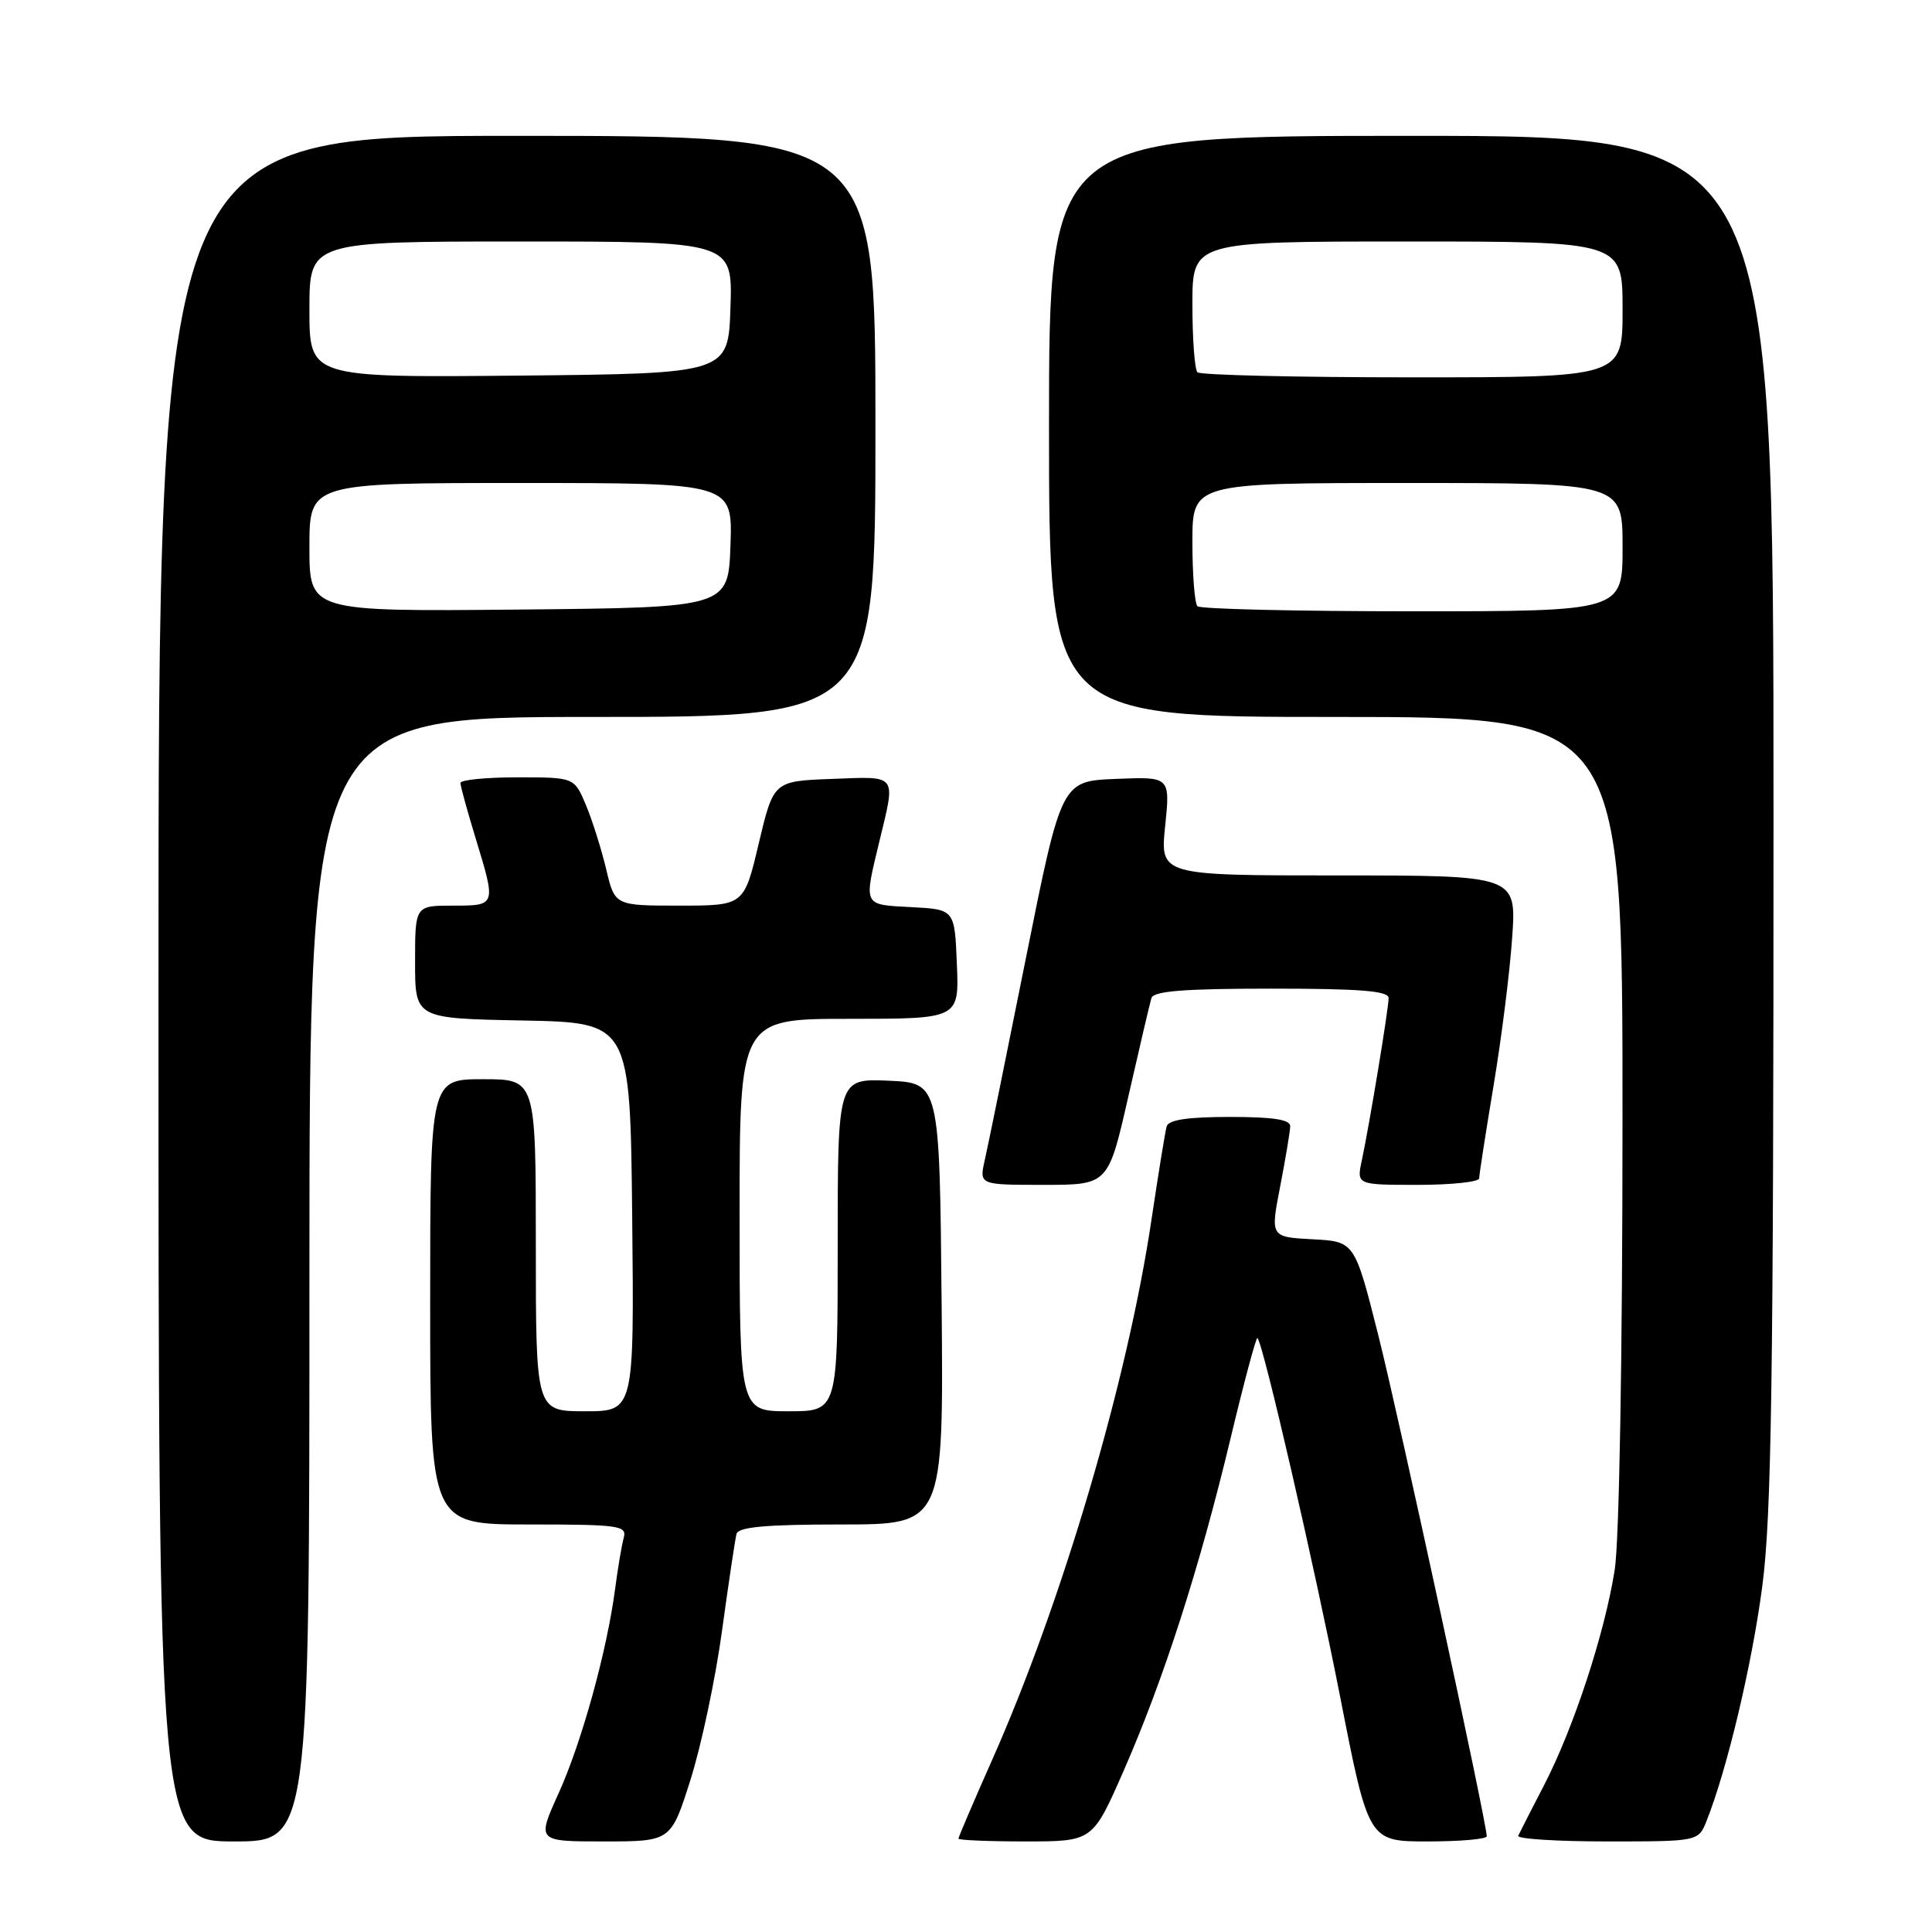 <?xml version="1.0" encoding="UTF-8" standalone="no"?>
<!DOCTYPE svg PUBLIC "-//W3C//DTD SVG 1.1//EN" "http://www.w3.org/Graphics/SVG/1.1/DTD/svg11.dtd" >
<svg xmlns="http://www.w3.org/2000/svg" xmlns:xlink="http://www.w3.org/1999/xlink" version="1.1" viewBox="0 0 256 256">
 <g >
 <path fill="currentColor"
d=" M 41.00 169.50 C 41.00 95.00 41.00 95.00 78.50 95.00 C 116.00 95.00 116.00 95.00 116.00 56.50 C 116.00 18.00 116.00 18.00 68.50 18.00 C 21.00 18.00 21.00 18.00 21.00 131.00 C 21.00 244.00 21.00 244.00 31.00 244.00 C 41.00 244.00 41.00 244.00 41.00 169.50 Z  M 91.51 235.77 C 92.94 231.25 94.82 222.36 95.68 216.02 C 96.55 209.69 97.41 203.94 97.59 203.25 C 97.85 202.33 101.50 202.00 111.48 202.00 C 125.03 202.00 125.03 202.00 124.77 172.75 C 124.50 143.50 124.50 143.50 117.75 143.20 C 111.00 142.91 111.00 142.91 111.00 164.95 C 111.00 187.00 111.00 187.00 104.50 187.00 C 98.00 187.00 98.00 187.00 98.00 161.00 C 98.00 135.00 98.00 135.00 112.54 135.00 C 127.09 135.00 127.09 135.00 126.79 127.75 C 126.50 120.50 126.50 120.50 120.75 120.20 C 114.30 119.86 114.44 120.13 116.52 111.50 C 118.70 102.45 119.03 102.88 110.25 103.21 C 102.50 103.50 102.50 103.50 100.54 111.75 C 98.59 120.00 98.59 120.00 90.03 120.00 C 81.47 120.00 81.47 120.00 80.33 115.20 C 79.70 112.56 78.50 108.73 77.65 106.70 C 76.10 103.00 76.10 103.00 68.55 103.00 C 64.40 103.00 61.00 103.34 61.01 103.75 C 61.01 104.16 61.91 107.42 63.00 111.00 C 65.76 120.05 65.78 120.00 60.00 120.00 C 55.00 120.00 55.00 120.00 55.00 127.47 C 55.00 134.95 55.00 134.95 69.25 135.22 C 83.50 135.50 83.50 135.50 83.77 161.25 C 84.03 187.00 84.03 187.00 77.52 187.00 C 71.00 187.00 71.00 187.00 71.00 165.00 C 71.00 143.00 71.00 143.00 64.00 143.00 C 57.00 143.00 57.00 143.00 57.00 172.50 C 57.00 202.00 57.00 202.00 70.07 202.00 C 82.03 202.00 83.09 202.15 82.65 203.75 C 82.39 204.71 81.87 207.75 81.51 210.50 C 80.44 218.71 77.07 230.90 74.00 237.66 C 71.13 244.00 71.13 244.00 80.02 244.00 C 88.91 244.00 88.91 244.00 91.51 235.77 Z  M 148.87 234.68 C 154.17 222.59 158.91 207.88 163.02 190.74 C 164.83 183.17 166.45 177.12 166.62 177.29 C 167.39 178.06 174.14 207.36 177.56 224.75 C 181.33 244.00 181.33 244.00 189.17 244.00 C 193.47 244.00 197.00 243.69 197.00 243.32 C 197.00 241.52 185.41 187.98 182.65 177.00 C 179.50 164.50 179.50 164.50 173.91 164.21 C 168.33 163.91 168.33 163.91 169.63 157.21 C 170.34 153.52 170.94 149.94 170.96 149.25 C 170.99 148.35 168.75 148.00 162.97 148.00 C 157.40 148.00 154.83 148.38 154.59 149.25 C 154.39 149.94 153.49 155.52 152.57 161.66 C 149.40 182.94 140.76 212.23 131.48 233.16 C 129.01 238.72 127.00 243.42 127.00 243.63 C 127.00 243.83 131.00 244.00 135.89 244.00 C 144.78 244.00 144.78 244.00 148.87 234.68 Z  M 226.14 241.25 C 228.85 234.44 232.15 220.56 233.51 210.20 C 234.74 200.90 235.00 182.84 235.00 108.45 C 235.00 18.00 235.00 18.00 187.00 18.00 C 139.00 18.00 139.00 18.00 139.00 56.50 C 139.00 95.00 139.00 95.00 177.00 95.00 C 215.00 95.00 215.00 95.00 214.99 148.25 C 214.99 179.69 214.56 204.16 213.96 208.00 C 212.63 216.43 208.53 228.93 204.62 236.50 C 202.91 239.80 201.36 242.84 201.17 243.25 C 200.99 243.66 206.28 244.00 212.94 244.00 C 225.05 244.00 225.05 244.00 226.14 241.25 Z  M 149.52 145.25 C 150.99 138.79 152.36 132.94 152.57 132.25 C 152.84 131.32 156.91 131.00 168.47 131.00 C 180.23 131.00 184.00 131.30 184.00 132.25 C 183.99 133.70 181.47 148.96 180.45 153.75 C 179.75 157.00 179.75 157.00 187.88 157.00 C 192.34 157.00 196.00 156.61 196.00 156.13 C 196.00 155.65 196.86 150.14 197.90 143.88 C 198.95 137.62 200.06 128.79 200.37 124.25 C 200.94 116.00 200.94 116.00 177.33 116.00 C 153.72 116.00 153.72 116.00 154.39 109.46 C 155.06 102.91 155.06 102.91 147.85 103.21 C 140.64 103.50 140.64 103.50 135.93 127.00 C 133.34 139.93 130.89 151.96 130.48 153.75 C 129.75 157.00 129.75 157.00 138.30 157.00 C 146.85 157.00 146.85 157.00 149.52 145.25 Z  M 41.00 72.52 C 41.00 64.00 41.00 64.00 69.04 64.00 C 97.08 64.00 97.08 64.00 96.79 72.25 C 96.50 80.50 96.50 80.50 68.75 80.77 C 41.00 81.03 41.00 81.03 41.00 72.52 Z  M 41.00 41.02 C 41.00 32.00 41.00 32.00 69.04 32.00 C 97.08 32.00 97.08 32.00 96.79 40.75 C 96.50 49.50 96.50 49.50 68.75 49.77 C 41.00 50.03 41.00 50.03 41.00 41.02 Z  M 158.67 80.33 C 158.30 79.97 158.00 76.14 158.00 71.83 C 158.00 64.00 158.00 64.00 186.50 64.00 C 215.00 64.00 215.00 64.00 215.00 72.50 C 215.00 81.00 215.00 81.00 187.17 81.00 C 171.86 81.00 159.03 80.70 158.67 80.33 Z  M 158.67 49.33 C 158.30 48.97 158.00 44.92 158.00 40.33 C 158.00 32.00 158.00 32.00 186.50 32.00 C 215.00 32.00 215.00 32.00 215.00 41.00 C 215.00 50.00 215.00 50.00 187.17 50.00 C 171.86 50.00 159.03 49.70 158.67 49.33 Z "/>
</g>
</svg>